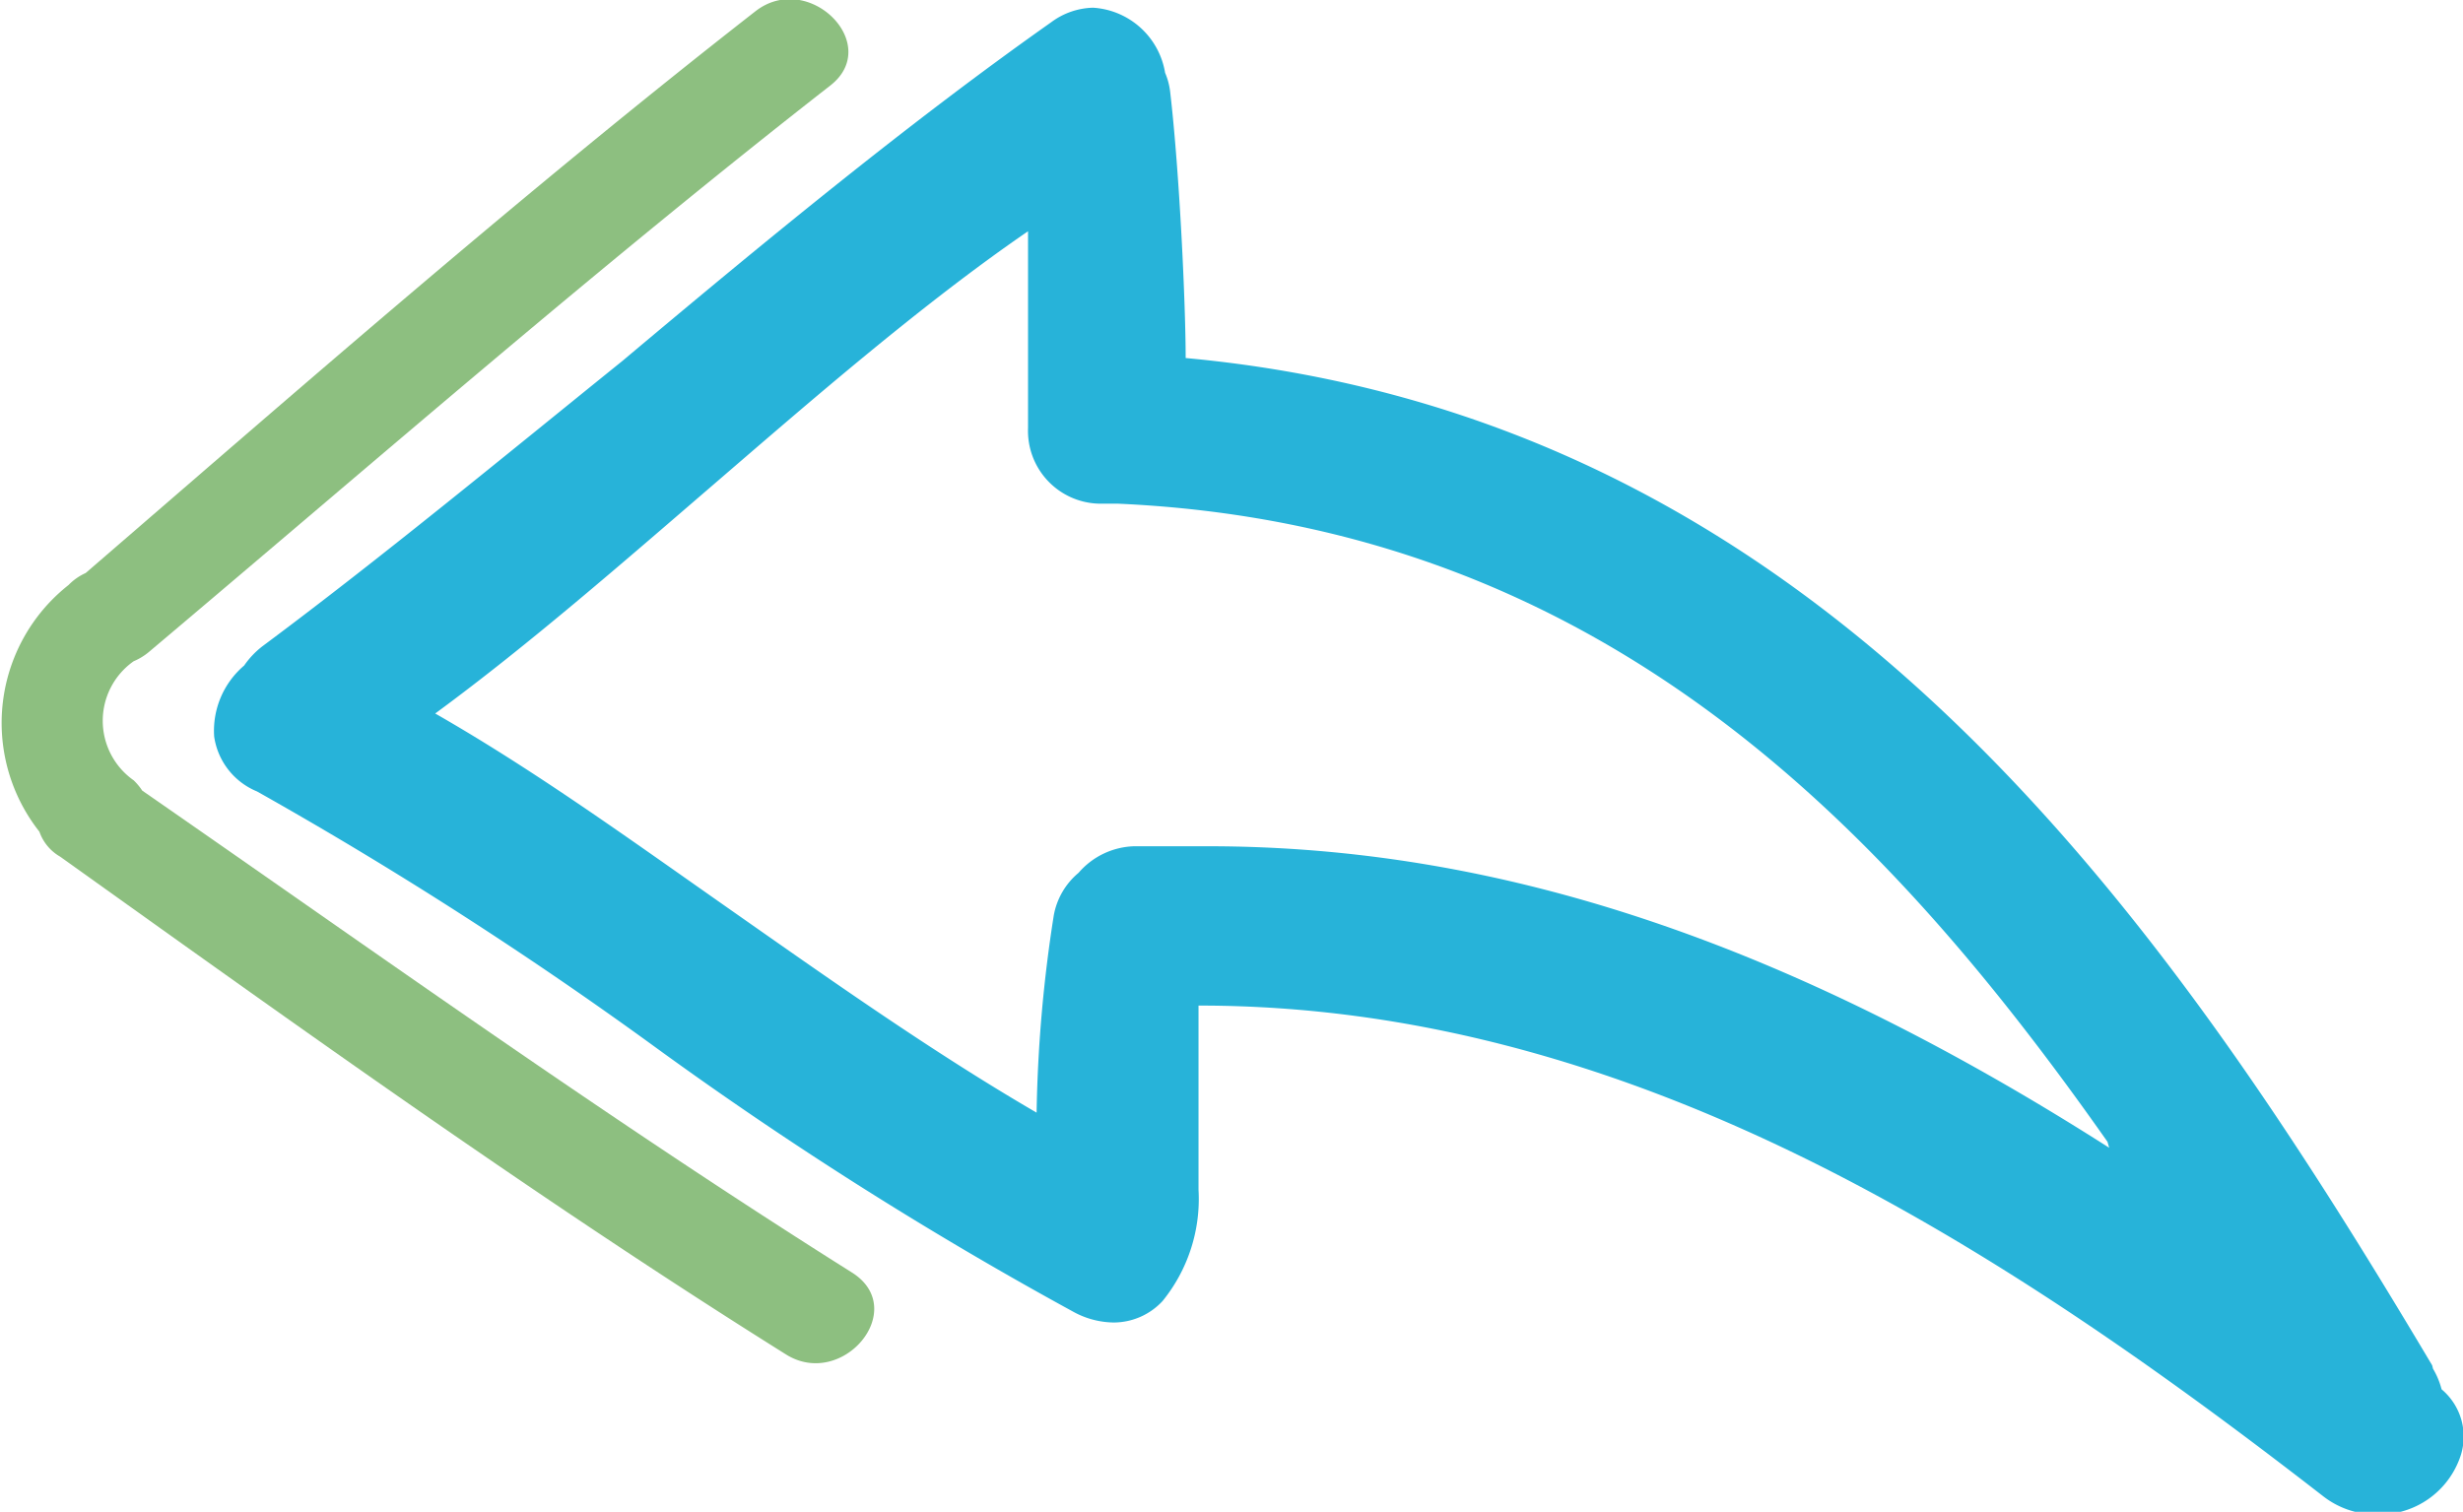 <svg xmlns="http://www.w3.org/2000/svg" viewBox="0 0 28.75 17.65"><defs><style>.cls-1{fill:#27b3d9;}.cls-2{fill:#8dbf80;}</style></defs><title>Asset 1</title><g id="Layer_2" data-name="Layer 2"><g id="menu_bar" data-name="menu bar"><path class="cls-1" d="M28.39,15.94C25.22,10.61,21.22,4.86,13.84,4.18c0-.62-.07-2.15-.18-3.1A.8.8,0,0,0,13.6.85a.91.91,0,0,0-.84-.76.85.85,0,0,0-.49.17c-1.66,1.17-3.37,2.58-5,3.95C5.87,5.34,4.44,6.52,3.07,7.54a1,1,0,0,0-.22.23,1,1,0,0,0-.35.83A.82.82,0,0,0,3,9.24a47.35,47.35,0,0,1,4.6,2.95,44.82,44.82,0,0,0,4.92,3.12,1,1,0,0,0,.48.13.78.78,0,0,0,.57-.25,1.89,1.89,0,0,0,.42-1.3c0-.46,0-1.8,0-2.15H14c5,0,9.28,2.75,13.12,5.73a1,1,0,0,0,.59.21,1,1,0,0,0,1-.65.72.72,0,0,0-.21-.81.92.92,0,0,0-.1-.24Zm-3.77-2.54C20.86,11,17.5,9.88,14.1,9.88l-.86,0a.89.89,0,0,0-.65.31.84.84,0,0,0-.29.5,16.38,16.38,0,0,0-.2,2.3c-1.22-.71-2.42-1.56-3.59-2.38S6.25,9,5.08,8.33c1.09-.8,2.2-1.77,3.28-2.7S10.76,3.55,12,2.7C12,3.41,12,4.45,12,5a.85.85,0,0,0,.82.88l.22,0c5.67.25,9,3.81,11.56,7.45Zm0,0"/><path class="cls-2" d="M.7,10C3.5,12,6.28,14,9.17,15.81c.66.42,1.45-.52.78-.95C7.12,13.08,4.4,11.13,1.66,9.23a.69.69,0,0,0-.1-.12.85.85,0,0,1,0-1.39l0,0a.7.7,0,0,0,.18-.11C4.42,5.35,7,3.1,9.69,1c.62-.48-.25-1.35-.87-.87C6.13,2.23,3.56,4.48,1,6.69h0a.65.65,0,0,0-.2.14A2.05,2.05,0,0,0,.46,9.71.54.54,0,0,0,.7,10Zm0,0"/></g></g></svg>
